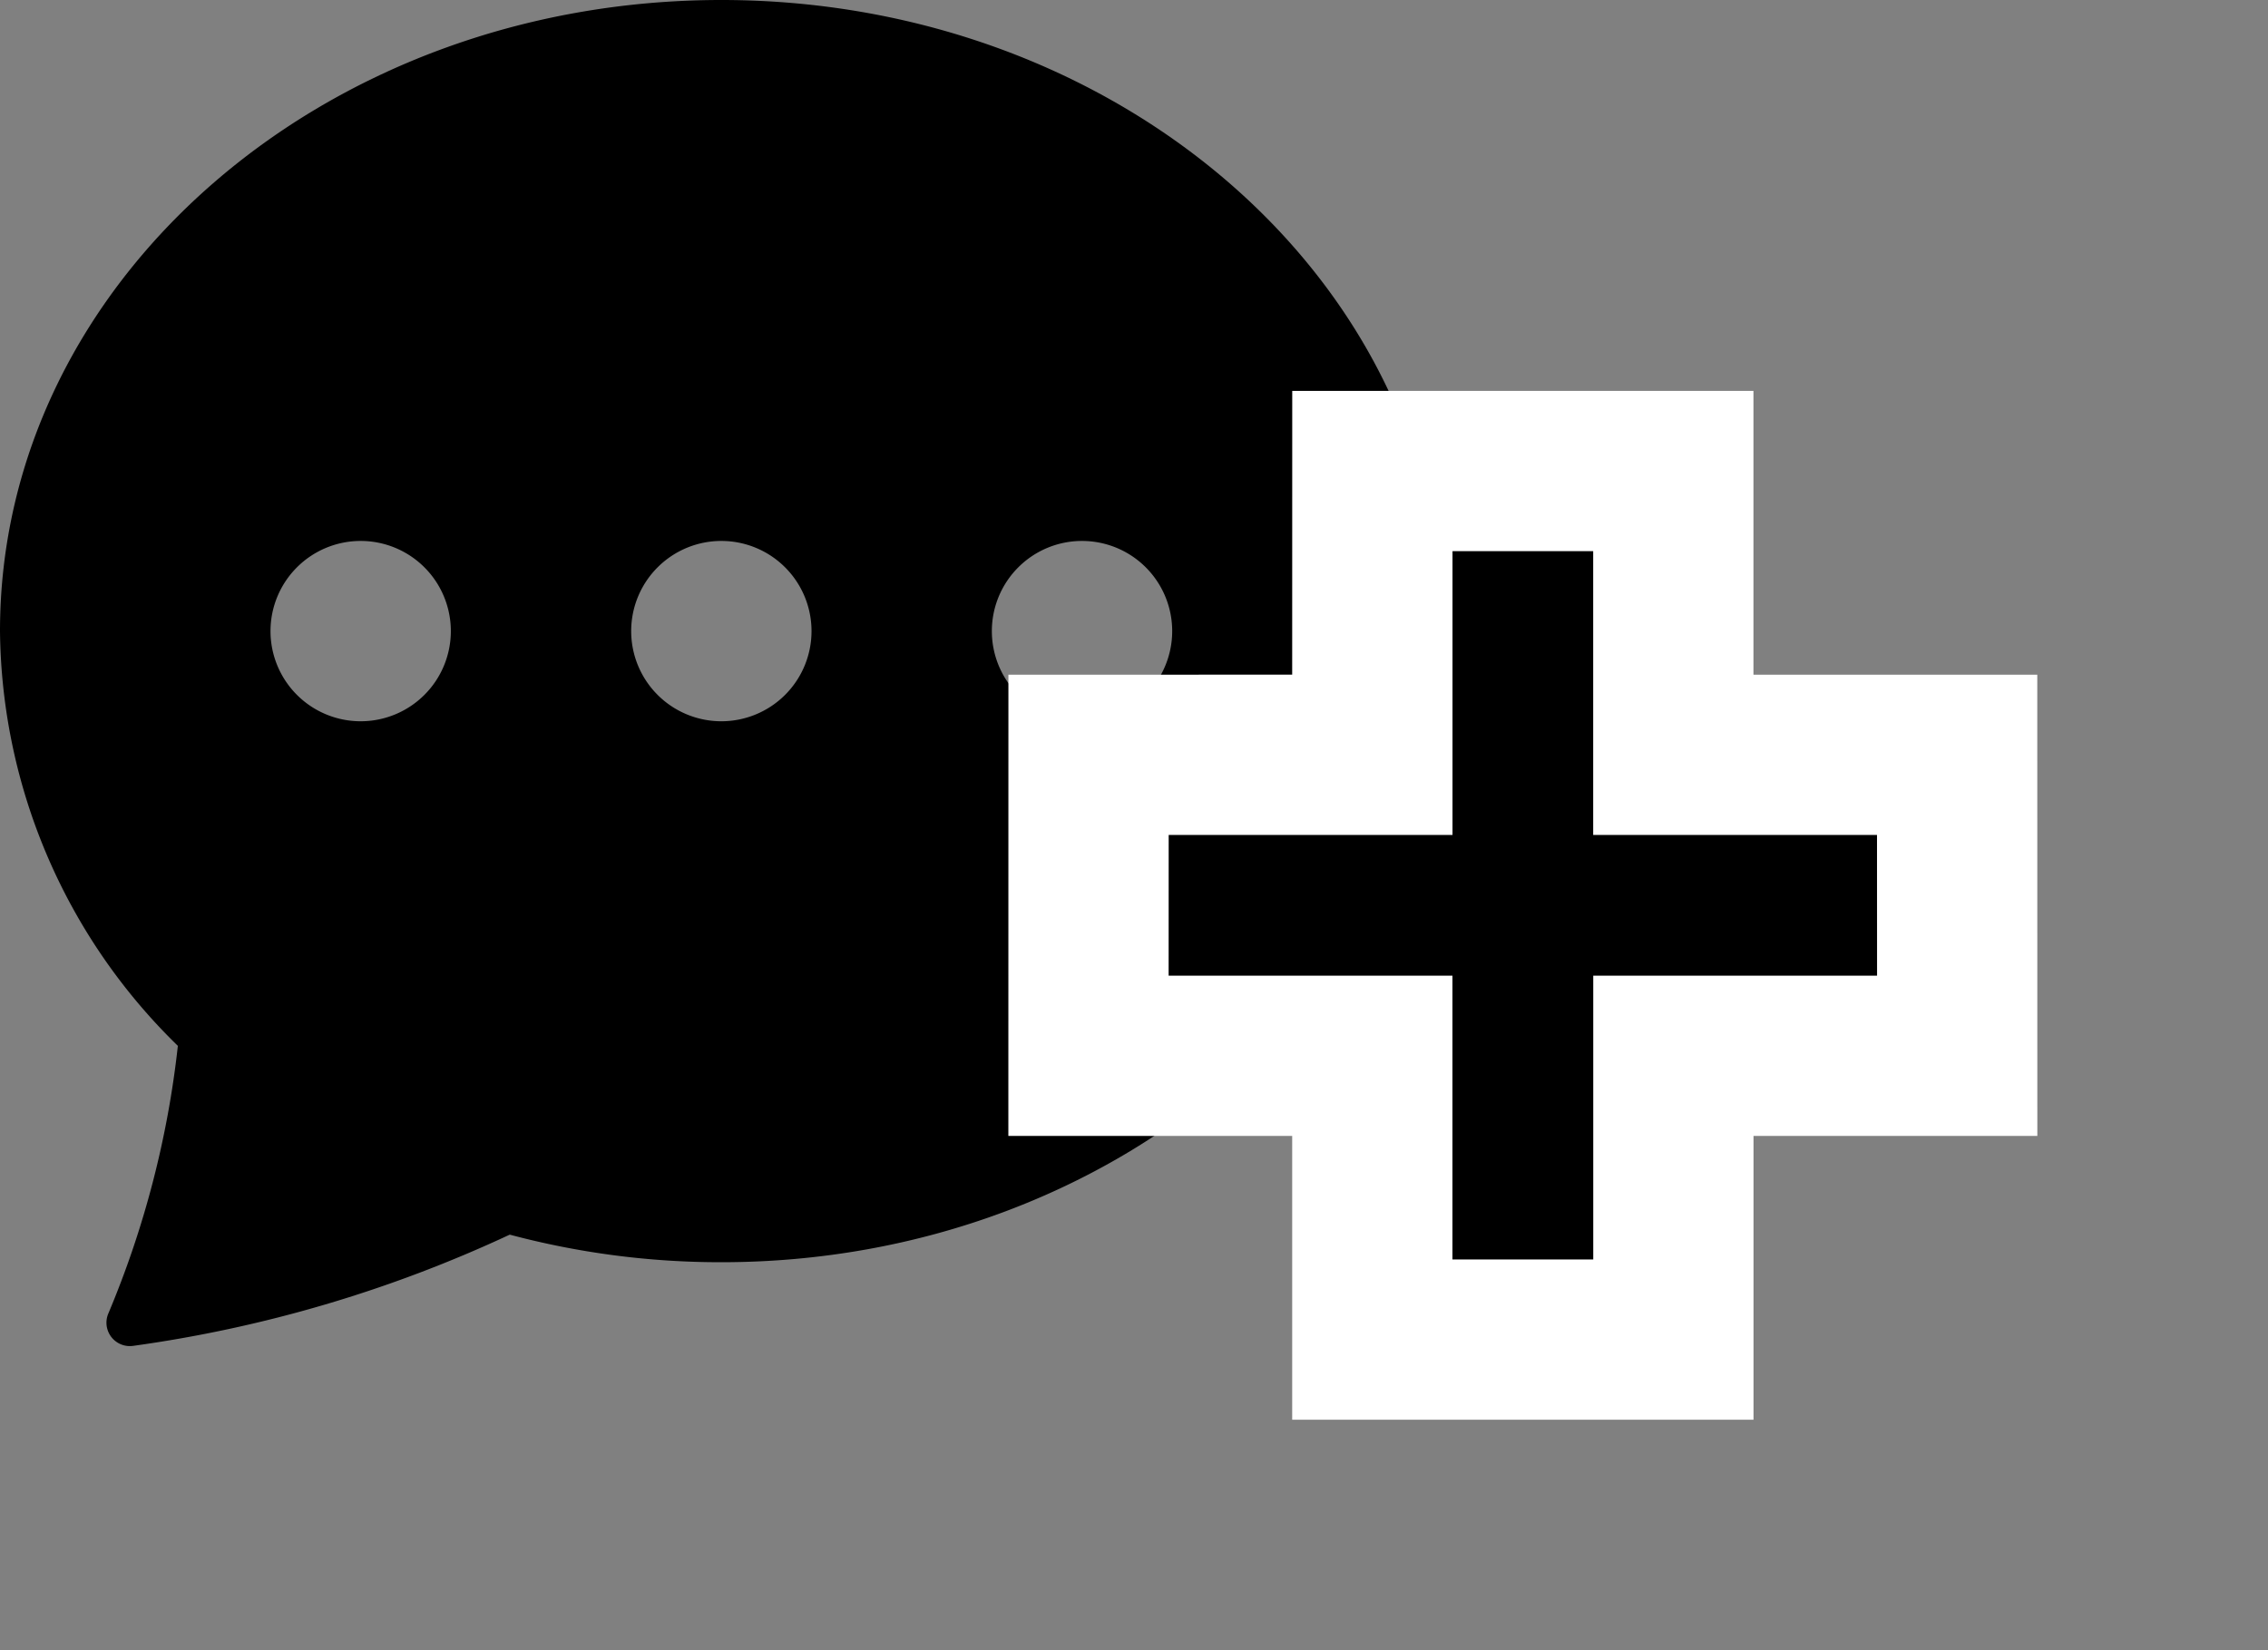 <svg xmlns="http://www.w3.org/2000/svg" width="28.297" height="20.594" viewBox="0 0 28.297 20.594">
  <rect x="0" y="0" width="28.297" height="20.594" fill="#808080" stroke="none"/>
  <g id="New-Chat" transform="translate(-351 -917)">
    <path id="Path_123" data-name="Path 123" d="M18,8.875c0,4.349-4.03,7.875-9,7.875a10.192,10.192,0,0,1-2.64-.344,16.428,16.428,0,0,1-4.7,1.388.292.292,0,0,1-.307-.407,11.992,11.992,0,0,0,.866-3.337A7.316,7.316,0,0,1,0,8.875C0,4.526,4.03,1,9,1S18,4.526,18,8.875Zm-12.375,0A1.125,1.125,0,1,1,4.5,7.75,1.125,1.125,0,0,1,5.625,8.875Zm4.5,0A1.125,1.125,0,1,1,9,7.75,1.125,1.125,0,0,1,10.125,8.875ZM13.5,10a1.125,1.125,0,1,0-1.125-1.125A1.125,1.125,0,0,0,13.5,10Z" transform="translate(351 916)" fill-rule="evenodd"/>
    <g id="close" transform="translate(370 923) rotate(45)">
      <g id="Path_72" data-name="Path 72">
        <path d="M 6.249 8.905 L 5.542 8.198 L 3.745 6.401 L 1.949 8.198 L 1.241 8.905 L 0.534 8.198 L -0.707 6.956 L -1.414 6.249 L -0.707 5.542 L 1.09 3.745 L -0.707 1.949 L -1.414 1.241 L -0.707 0.534 L 0.534 -0.707 L 1.241 -1.414 L 1.949 -0.707 L 3.745 1.09 L 5.542 -0.707 L 6.249 -1.414 L 6.956 -0.707 L 8.198 0.534 L 8.905 1.241 L 8.198 1.949 L 6.401 3.745 L 8.198 5.542 L 8.905 6.249 L 8.198 6.956 L 6.956 8.198 L 6.249 8.905 Z" stroke="none"/>
        <path d="M 1.241 -4.291534423828125e-06 L -1.955032348632812e-05 1.241 L 2.504 3.745 L -1.955032348632812e-05 6.249 L 1.241 7.491 L 3.745 4.987 L 6.249 7.491 L 7.491 6.249 L 4.987 3.745 L 7.491 1.241 L 6.249 -4.291534423828125e-06 L 3.745 2.504 L 1.241 -4.291534423828125e-06 M 6.249 -2.828 L 10.319 1.241 L 7.815 3.745 L 10.319 6.249 L 6.249 10.319 L 3.745 7.815 L 1.241 10.319 L -2.828 6.249 L -0.325 3.745 L -2.828 1.241 L 1.241 -2.828 L 3.745 -0.324 L 6.249 -2.828 Z" stroke="none" fill="#fff"/>
      </g>
    </g>
  </g>
</svg>
